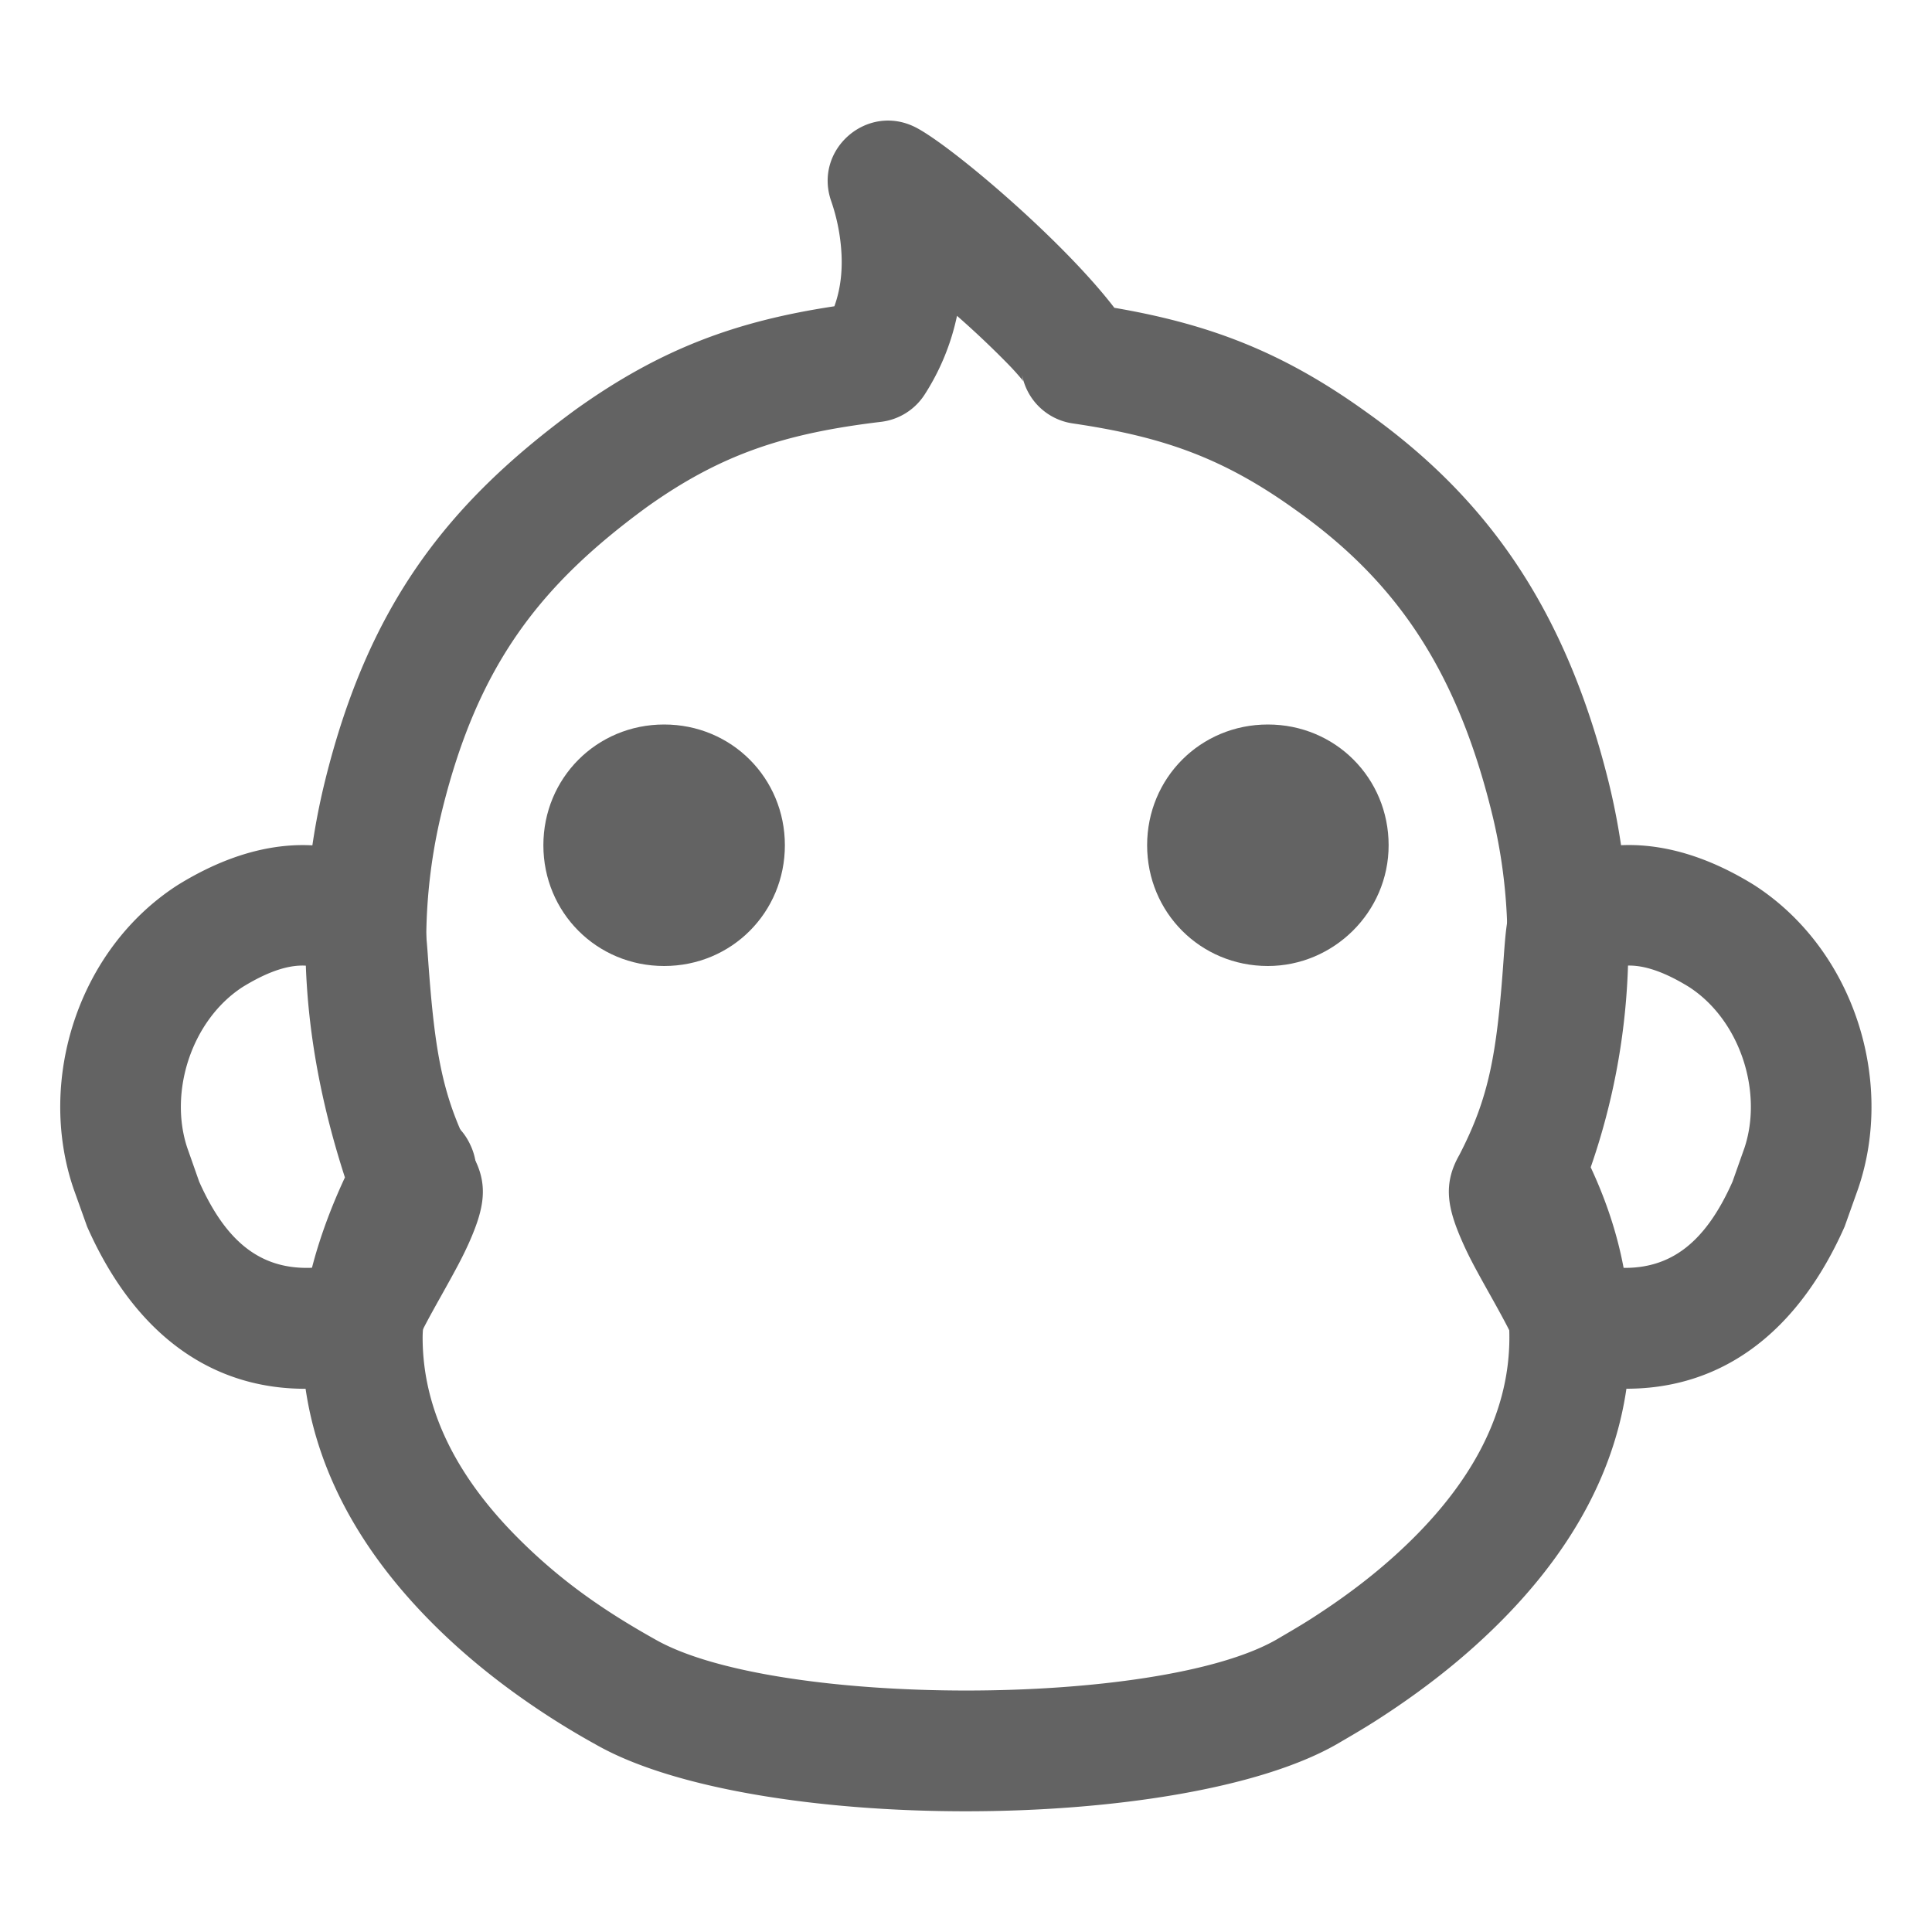 <?xml version="1.0" standalone="no"?><!DOCTYPE svg PUBLIC "-//W3C//DTD SVG 1.1//EN" "http://www.w3.org/Graphics/SVG/1.1/DTD/svg11.dtd"><svg t="1579184098503" class="icon" viewBox="0 0 1024 1024" version="1.1" xmlns="http://www.w3.org/2000/svg" p-id="1682" width="200" height="200" xmlns:xlink="http://www.w3.org/1999/xlink"><defs><style type="text/css"></style></defs><path d="M99.424 608.832l6.144 17.472c14.784 33.248 34.24 48.256 64.064 45.344a713.6 713.6 0 0 1 8.352-15.2l0.384-0.64c6.816-12.192 9.696-17.504 11.872-22.24a266.848 266.848 0 0 1-20.672-66.048c-1.856-10.208-3.2-20.32-4.192-31.136-0.384-4.16-0.736-8.256-1.056-12.96l-0.736-10.752-0.064-0.736c-8.64-0.928-19.712 1.856-34.88 11.168-27.296 17.696-39.36 56.096-29.216 85.76z m63.264-106.176a38.528 38.528 0 0 0-0.096-0.736l0.096 0.736z m32.128 140.16z m-2.656-13.888zM94.144 469.12c38.4-23.776 73.056-26.112 101.44-14.144 4.992 2.08 6.784 3.104 11.84 6.112 3.296 1.984 6.176 4.512 8.576 7.52 8.256 10.368 9.28 16.608 10.88 39.552 3.616 50.784 7.712 73.536 23.552 104.096 8.768 15.456 6.176 28.224-1.696 46.08-3.424 7.68-6.592 13.6-15.104 28.832-7.648 13.632-10.912 19.904-12.96 24.96a31.936 31.936 0 0 1-21.888 19.136c-70.72 17.728-123.104-14.336-152.608-81.12l-7.2-20.128c-19.52-57.28 2.336-126.88 55.168-160.896zM924.448 608.832l-6.176 17.472c-14.784 33.248-34.24 48.256-64.064 45.344a713.6 713.6 0 0 0-8.32-15.2l-0.416-0.64c-6.816-12.192-9.696-17.504-11.84-22.24a266.848 266.848 0 0 0 20.64-66.048c1.856-10.208 3.2-20.32 4.192-31.136 0.384-4.16 0.736-8.256 1.056-12.96l0.768-10.752 0.032-0.736c8.64-0.928 19.744 1.856 34.88 11.168 27.328 17.696 39.36 56.096 29.248 85.76z m-63.264-106.176a38.528 38.528 0 0 1 0.096-0.736l-0.096 0.736z m-32.16 140.16z m2.656-13.888z m98.048-159.84c-38.4-23.776-73.088-26.112-101.44-14.144a74.88 74.88 0 0 0-11.872 6.112 31.936 31.936 0 0 0-8.576 7.52c-8.256 10.368-9.28 16.608-10.88 39.552-3.584 50.784-7.712 73.536-23.52 104.096-8.8 15.456-6.208 28.224 1.696 46.08 3.392 7.68 6.56 13.6 15.104 28.832 7.616 13.632 10.88 19.904 12.928 24.96 3.84 9.536 11.968 16.64 21.888 19.136 70.72 17.728 123.104-14.336 152.64-81.12l7.168-20.128c19.552-57.28-2.336-126.88-55.136-160.896z" fill="#636363" p-id="1683"></path><path d="M843.104 618.688c15.008 32.128 20.896 62.208 20.896 90.176 0 63.36-31.232 117.632-82.208 163.488-14.08 12.672-29.024 24.032-44.512 34.4-10.176 6.784-14.848 9.6-28.8 17.728-82.816 47.36-310.144 47.36-392.736 0.128a416.96 416.96 0 0 1-34.24-21.12c-18.24-12.48-35.52-26.432-51.264-42.08C186.304 817.76 160 766.912 160 708.864c0-22.336 8.064-53.184 22.816-84.8-21.344-65.92-28.992-135.456-10.496-210.368 23.136-93.504 65.28-147.2 132.864-196.672 45.12-32.256 85.12-46.848 137.056-54.688 3.072-8.512 4.256-17.76 3.776-27.584a101.92 101.92 0 0 0-5.632-28.64c-8.992-27.04 19.2-51.488 44.704-38.72 18.144 9.088 77.76 59.488 105.536 95.744 50.368 8.64 88.96 23.296 132.8 54.72 62.528 44.256 105.76 102.08 129.216 196.768a359.776 359.776 0 0 1-9.536 204.064z m-648.96 21.472l2.72 2.176a77.216 77.216 0 0 1-1.888-1.536l-0.864-0.64z m54.912-33.824a32 32 0 0 1-0.576 29.696C232.512 665.088 224 693.792 224 708.864c0 38.752 18.464 74.496 51.36 107.136 22.592 22.464 45.344 38.048 71.904 52.928 63.168 36.096 266.304 36.096 329.216 0.128 12.576-7.36 16.512-9.696 25.28-15.552 13.088-8.736 25.6-18.24 37.248-28.736C777.728 789.92 800 751.2 800 708.864c0-21.76-5.312-45.92-19.904-73.12a32 32 0 0 1-1.6-26.816c19.36-49.28 28.32-113.6 12.032-178.816-19.52-78.816-53.408-124.16-104.224-160.128-38.336-27.488-70.272-38.592-117.76-45.568a32 32 0 0 1-26.816-25.664c0.32 2.432 0.544 3.008 0.768 3.424a133.984 133.984 0 0 0-8.288-9.28 486.304 486.304 0 0 0-26.976-25.504 124.16 124.16 0 0 1-17.152 41.728 32 32 0 0 1-23.136 14.464c-50.72 6.08-84.608 16.96-124.256 45.28-56.192 41.152-89.184 83.2-108.256 160.224-14.496 58.656-9.248 114.56 6.528 166.656 3.232 2.88 5.728 5.76 8.096 10.56z" fill="#636363" p-id="1684"></path><path d="M672 512c-35.808 0-64-28.448-64-64s28.192-64 64-64 64 28.448 64 64-29.28 64-64 64z m-256-64c0 35.552-28.192 64-64 64s-64-28.448-64-64 28.192-64 64-64 64 28.448 64 64z" fill="#636363" p-id="1685"></path></svg>